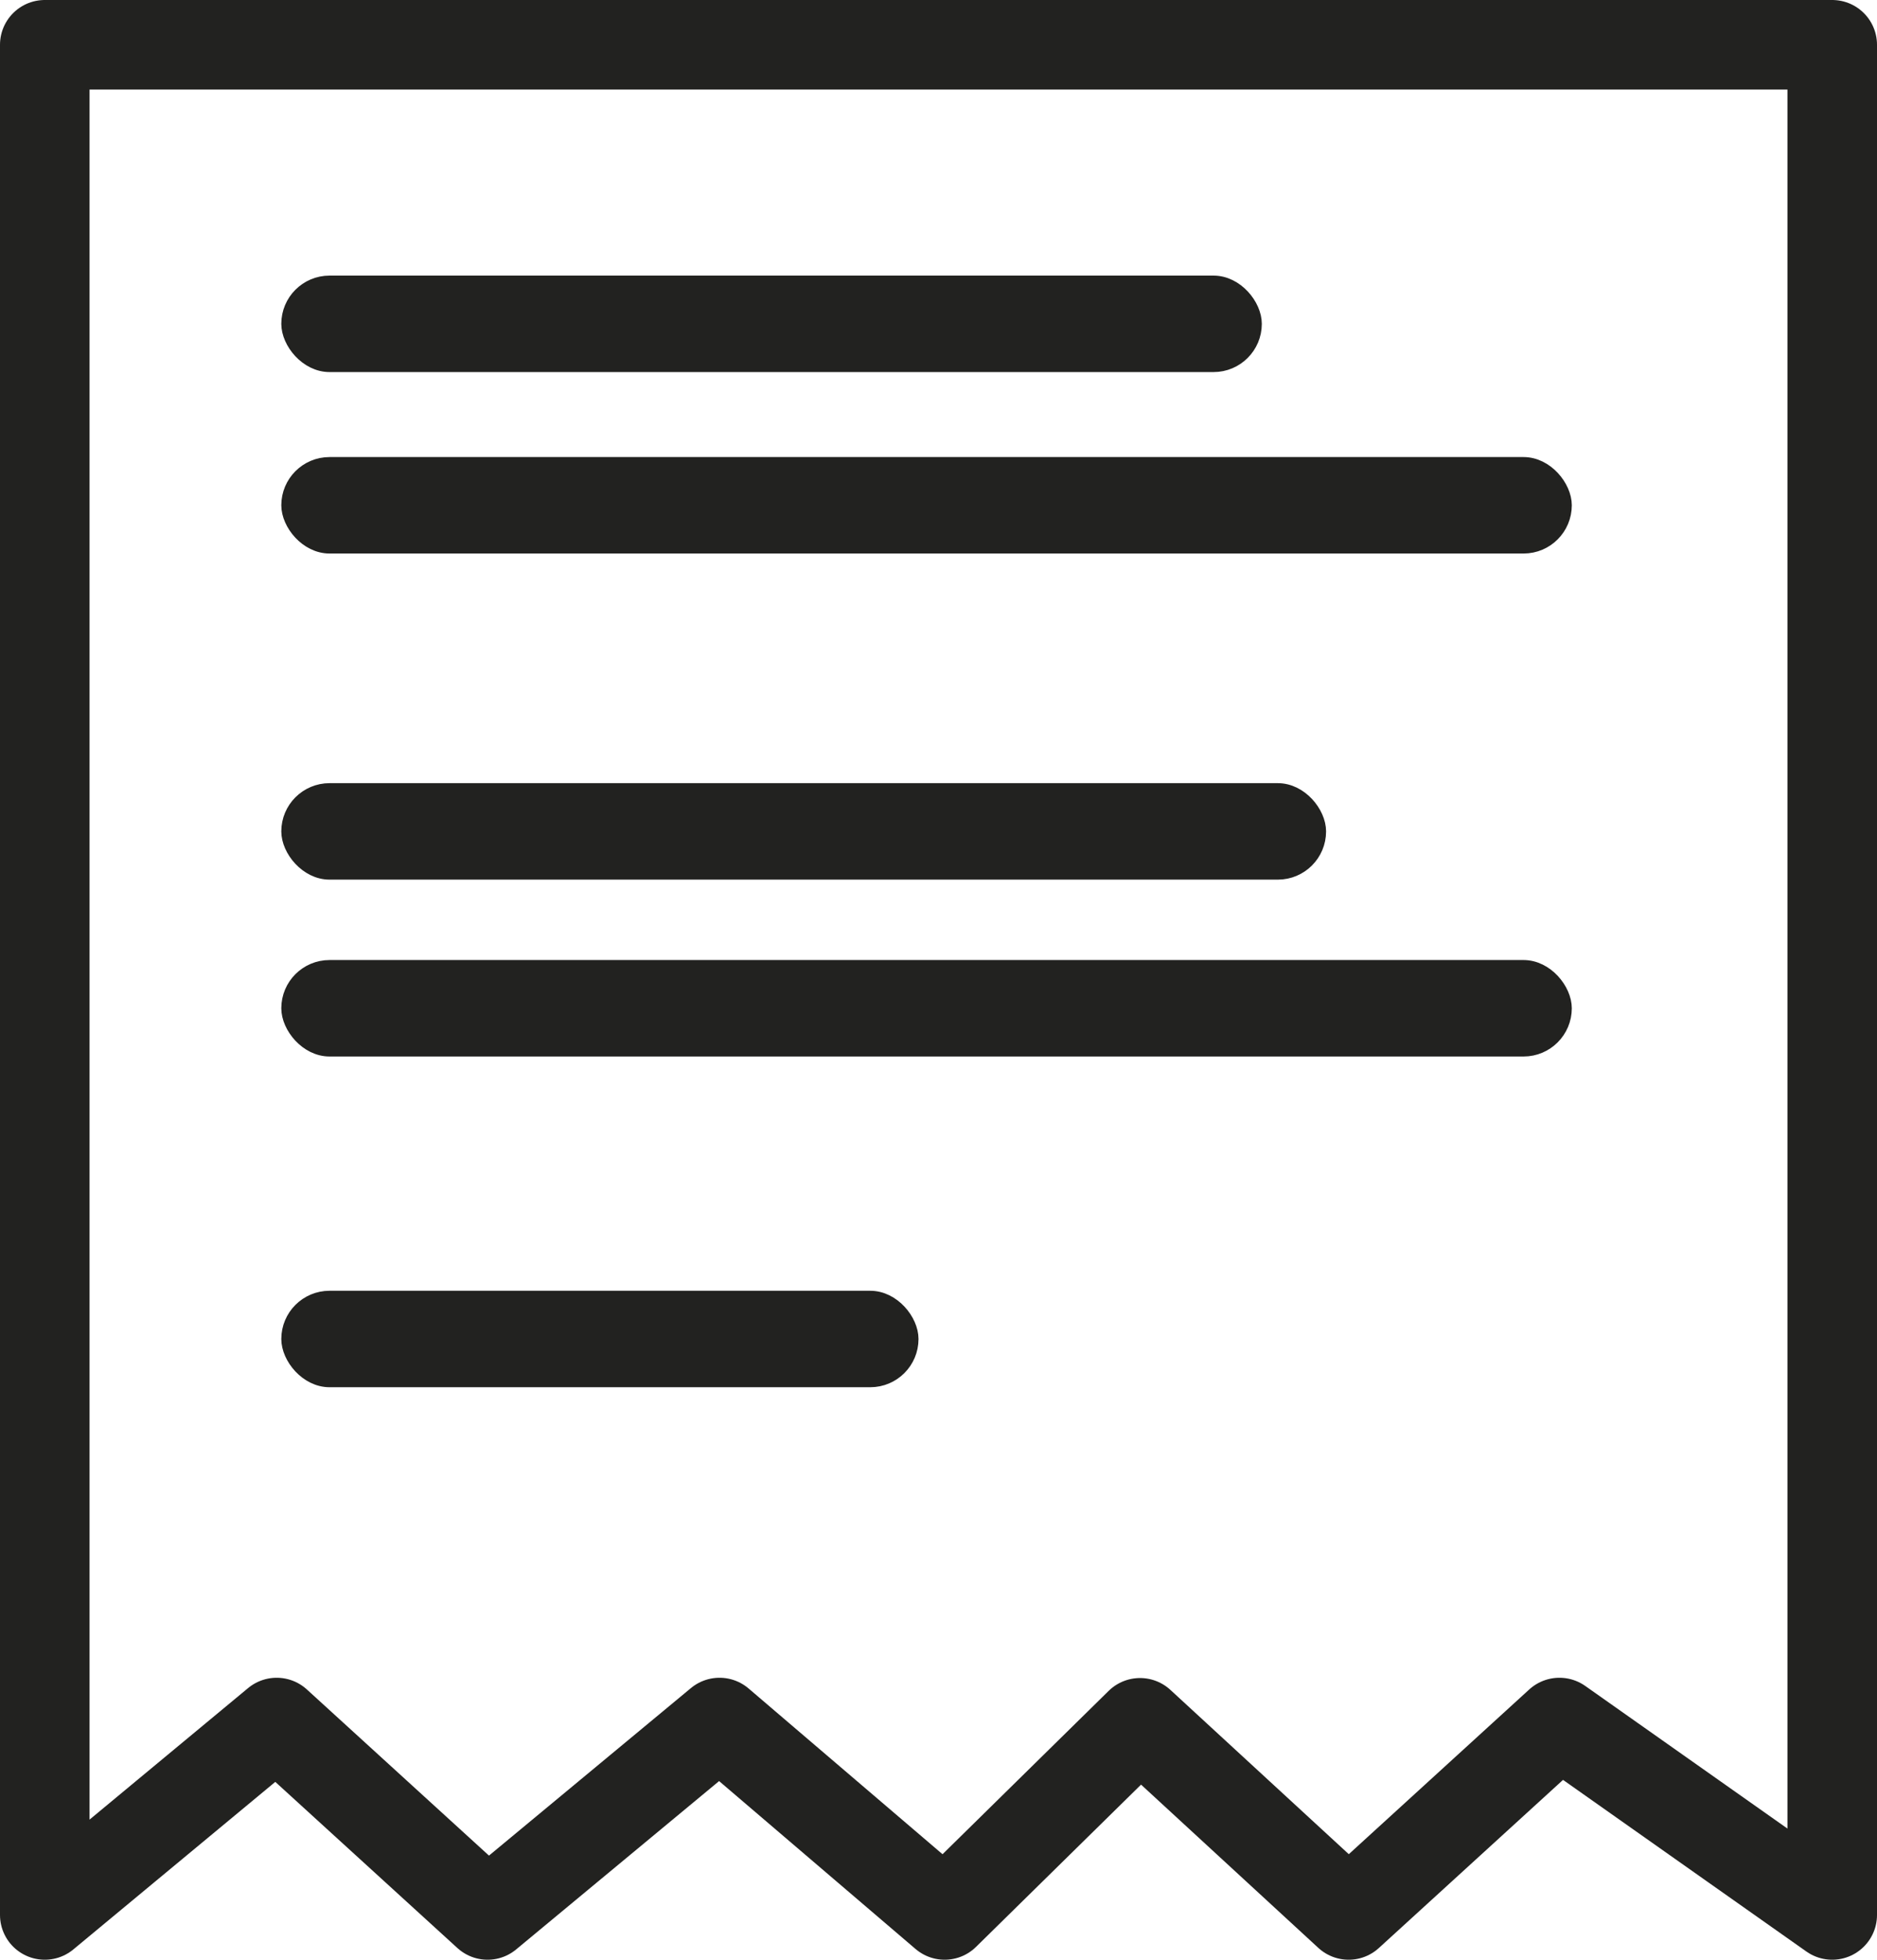 <svg xmlns="http://www.w3.org/2000/svg" viewBox="0 0 544.95 568.85"><defs><style>.cls-1{fill:none;stroke-linejoin:round;stroke-width:26px;}.cls-1,.cls-2{stroke:#222220;}.cls-2{fill:#222220;stroke-miterlimit:10;stroke-width:4px;}</style></defs><title>bill</title><g id="Слой_2" data-name="Слой 2"><g id="Слой_1-2" data-name="Слой 1"><polygon class="cls-1" points="130.03 13 531.95 13 531.95 555.85 452.75 500 391.56 555.85 330.99 500.08 274.26 555.85 208.9 500 141.56 555.85 80.33 500 13 555.85 13 13 130.03 13"/><rect class="cls-2" x="83.67" y="82" width="280.67" height="24" rx="12"/><rect class="cls-2" x="83.67" y="134.67" width="370.67" height="24" rx="12"/><rect class="cls-2" x="83.67" y="229.33" width="299.33" height="24" rx="12"/><rect class="cls-2" x="83.67" y="376.67" width="181" height="24" rx="12"/><rect class="cls-2" x="83.67" y="280.67" width="370.67" height="24" rx="12"/></g></g></svg>